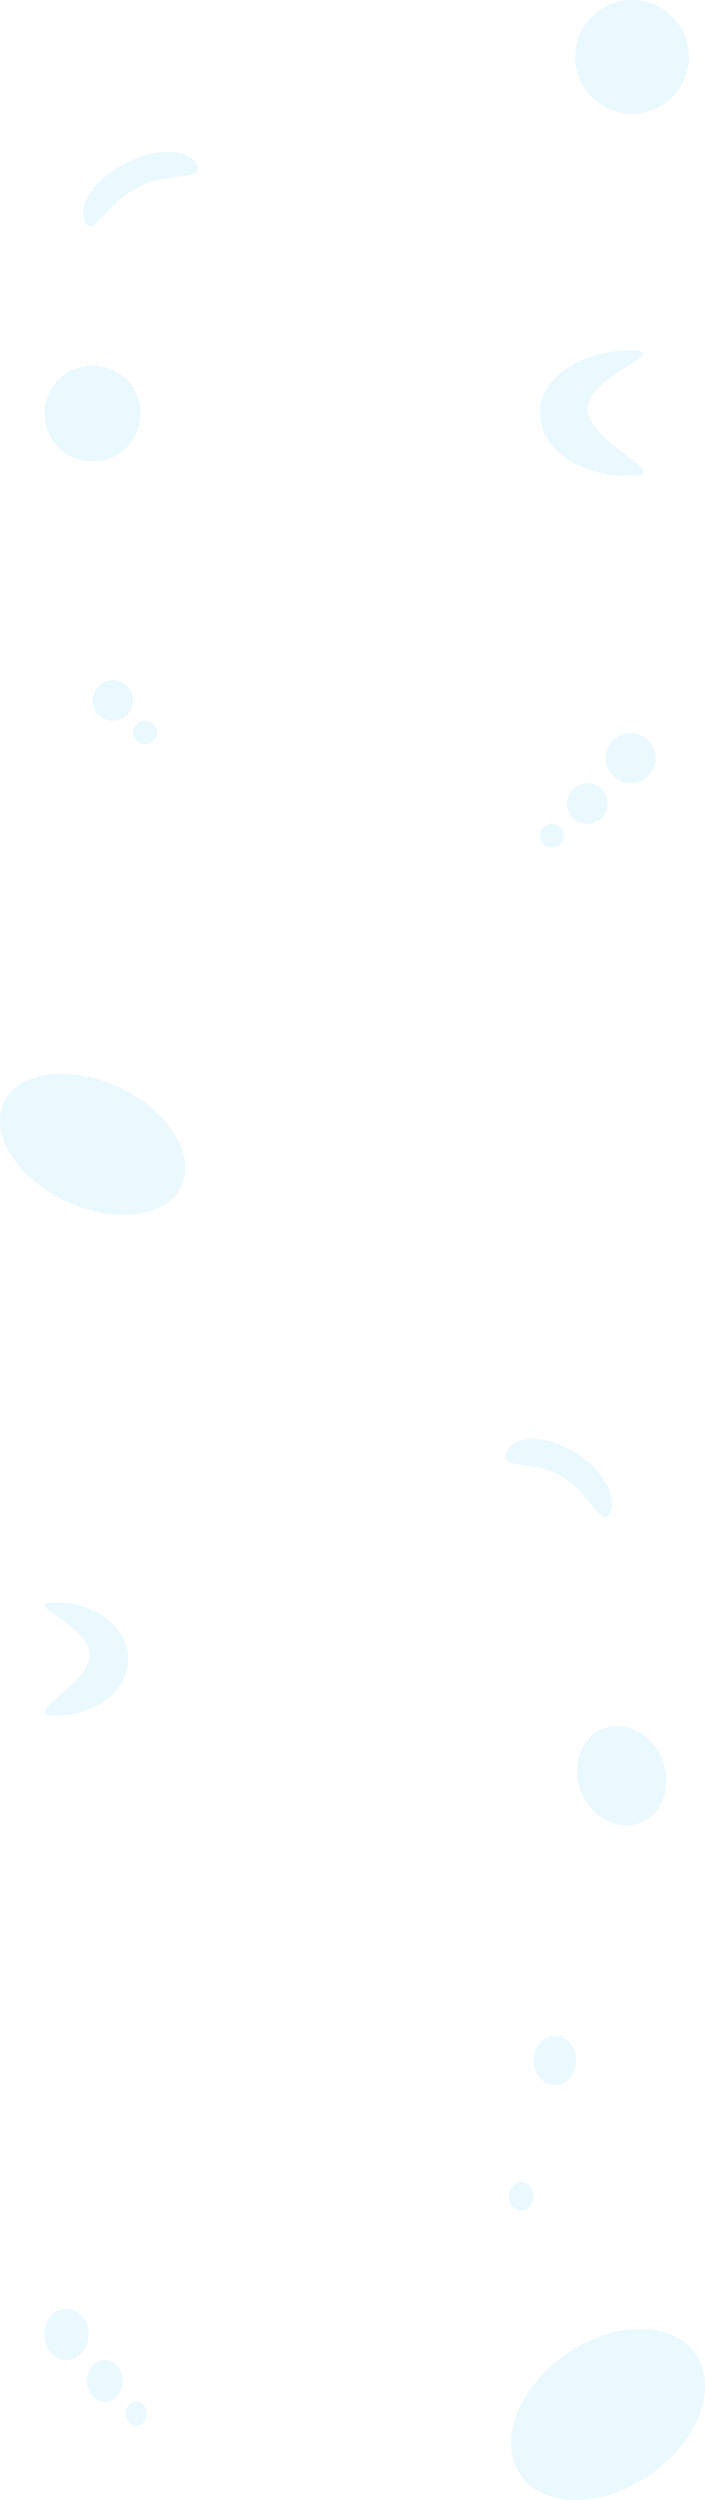 <svg xmlns="http://www.w3.org/2000/svg" viewBox="0 0 2311.49 8192">
  <title>background</title>
  <g opacity="0.1">
    <circle cx="2072.15" cy="186.37" r="186.37" fill="#26b4fd"/>
    <circle cx="2067.78" cy="2484.44" r="82.02" fill="#26b4fd"/>
    <path d="M2096.92,1148.79c161.36,0-135.41,77.09-135.41,190.74s296.77,220.83,135.41,220.83-292.17-92.14-292.17-205.78S1935.55,1148.79,2096.92,1148.79Z" transform="translate(-34.97)" fill="#26b4fd"/>
    <circle cx="1926.06" cy="2632.95" r="66.49" fill="#26b4fd"/>
    <circle cx="1809.09" cy="2738.27" r="38.83" fill="#26b4fd"/>
    <path d="M680.24,539.45c27.91,54.36-92.21,22.09-193.34,74s-145,168.3-172.85,113.9,31.44-140.55,132.56-192.44S652.33,485.05,680.24,539.45Z" transform="translate(-34.97)" fill="#26b4fd"/>
    <path d="M426.39,3563.6c160.49,75.72,251.3,220.35,202.81,323.18s-217.87,124.76-378.37,49.08S-.46,3715.52,48,3612.68,265.84,3487.92,426.39,3563.6Z" transform="translate(-34.97)" fill="#26b4fd"/>
    <circle cx="475.39" cy="2400.48" r="38.83" fill="#26b4fd"/>
    <circle cx="370.07" cy="2295.16" r="66.49" fill="#26b4fd"/>
    <circle cx="303.58" cy="1355.06" r="157.25" fill="#26b4fd"/>
  </g>
  <g opacity="0.1">
    <ellipse cx="446.7" cy="7909.19" rx="34.33" ry="39.77" fill="#26b4fd"/>
    <ellipse cx="217.96" cy="7649.17" rx="72.53" ry="84.02" fill="#26b4fd"/>
    <ellipse cx="2073.09" cy="5818.71" rx="143.19" ry="165.87" transform="translate(-2071.72 1207.39) rotate(-22.1)" fill="#26b4fd"/>
    <path d="M1936.76,7686.13c-167.93,91.76-263,267.16-212.26,391.79s228,151.25,396,59.49,263-267.17,212.25-391.79S2104.68,7594.37,1936.76,7686.13Z" transform="translate(-34.97)" fill="#26b4fd"/>
    <ellipse cx="343.27" cy="7801.3" rx="58.8" ry="68.11" fill="#26b4fd"/>
    <path d="M1695.7,4759.25c-25.87,57.3,85.49,23.25,179.22,77.85s134.35,177.13,160.22,119.87S2006,4809,1912.28,4754.44,1721.57,4702,1695.7,4759.25Z" transform="translate(-34.97)" fill="#26b4fd"/>
    <ellipse cx="1709.21" cy="7196.82" rx="40.63" ry="47.07" fill="#26b4fd"/>
    <ellipse cx="1819.43" cy="6751.73" rx="69.59" ry="80.6" fill="#26b4fd"/>
    <path d="M220,5251C90,5251,329,5320.39,329,5422.68S90,5621.44,220,5621.44s235.28-82.93,235.28-185.2S349.94,5251,220,5251Z" transform="translate(-34.97)" fill="#26b4fd"/>
  </g>
</svg>
